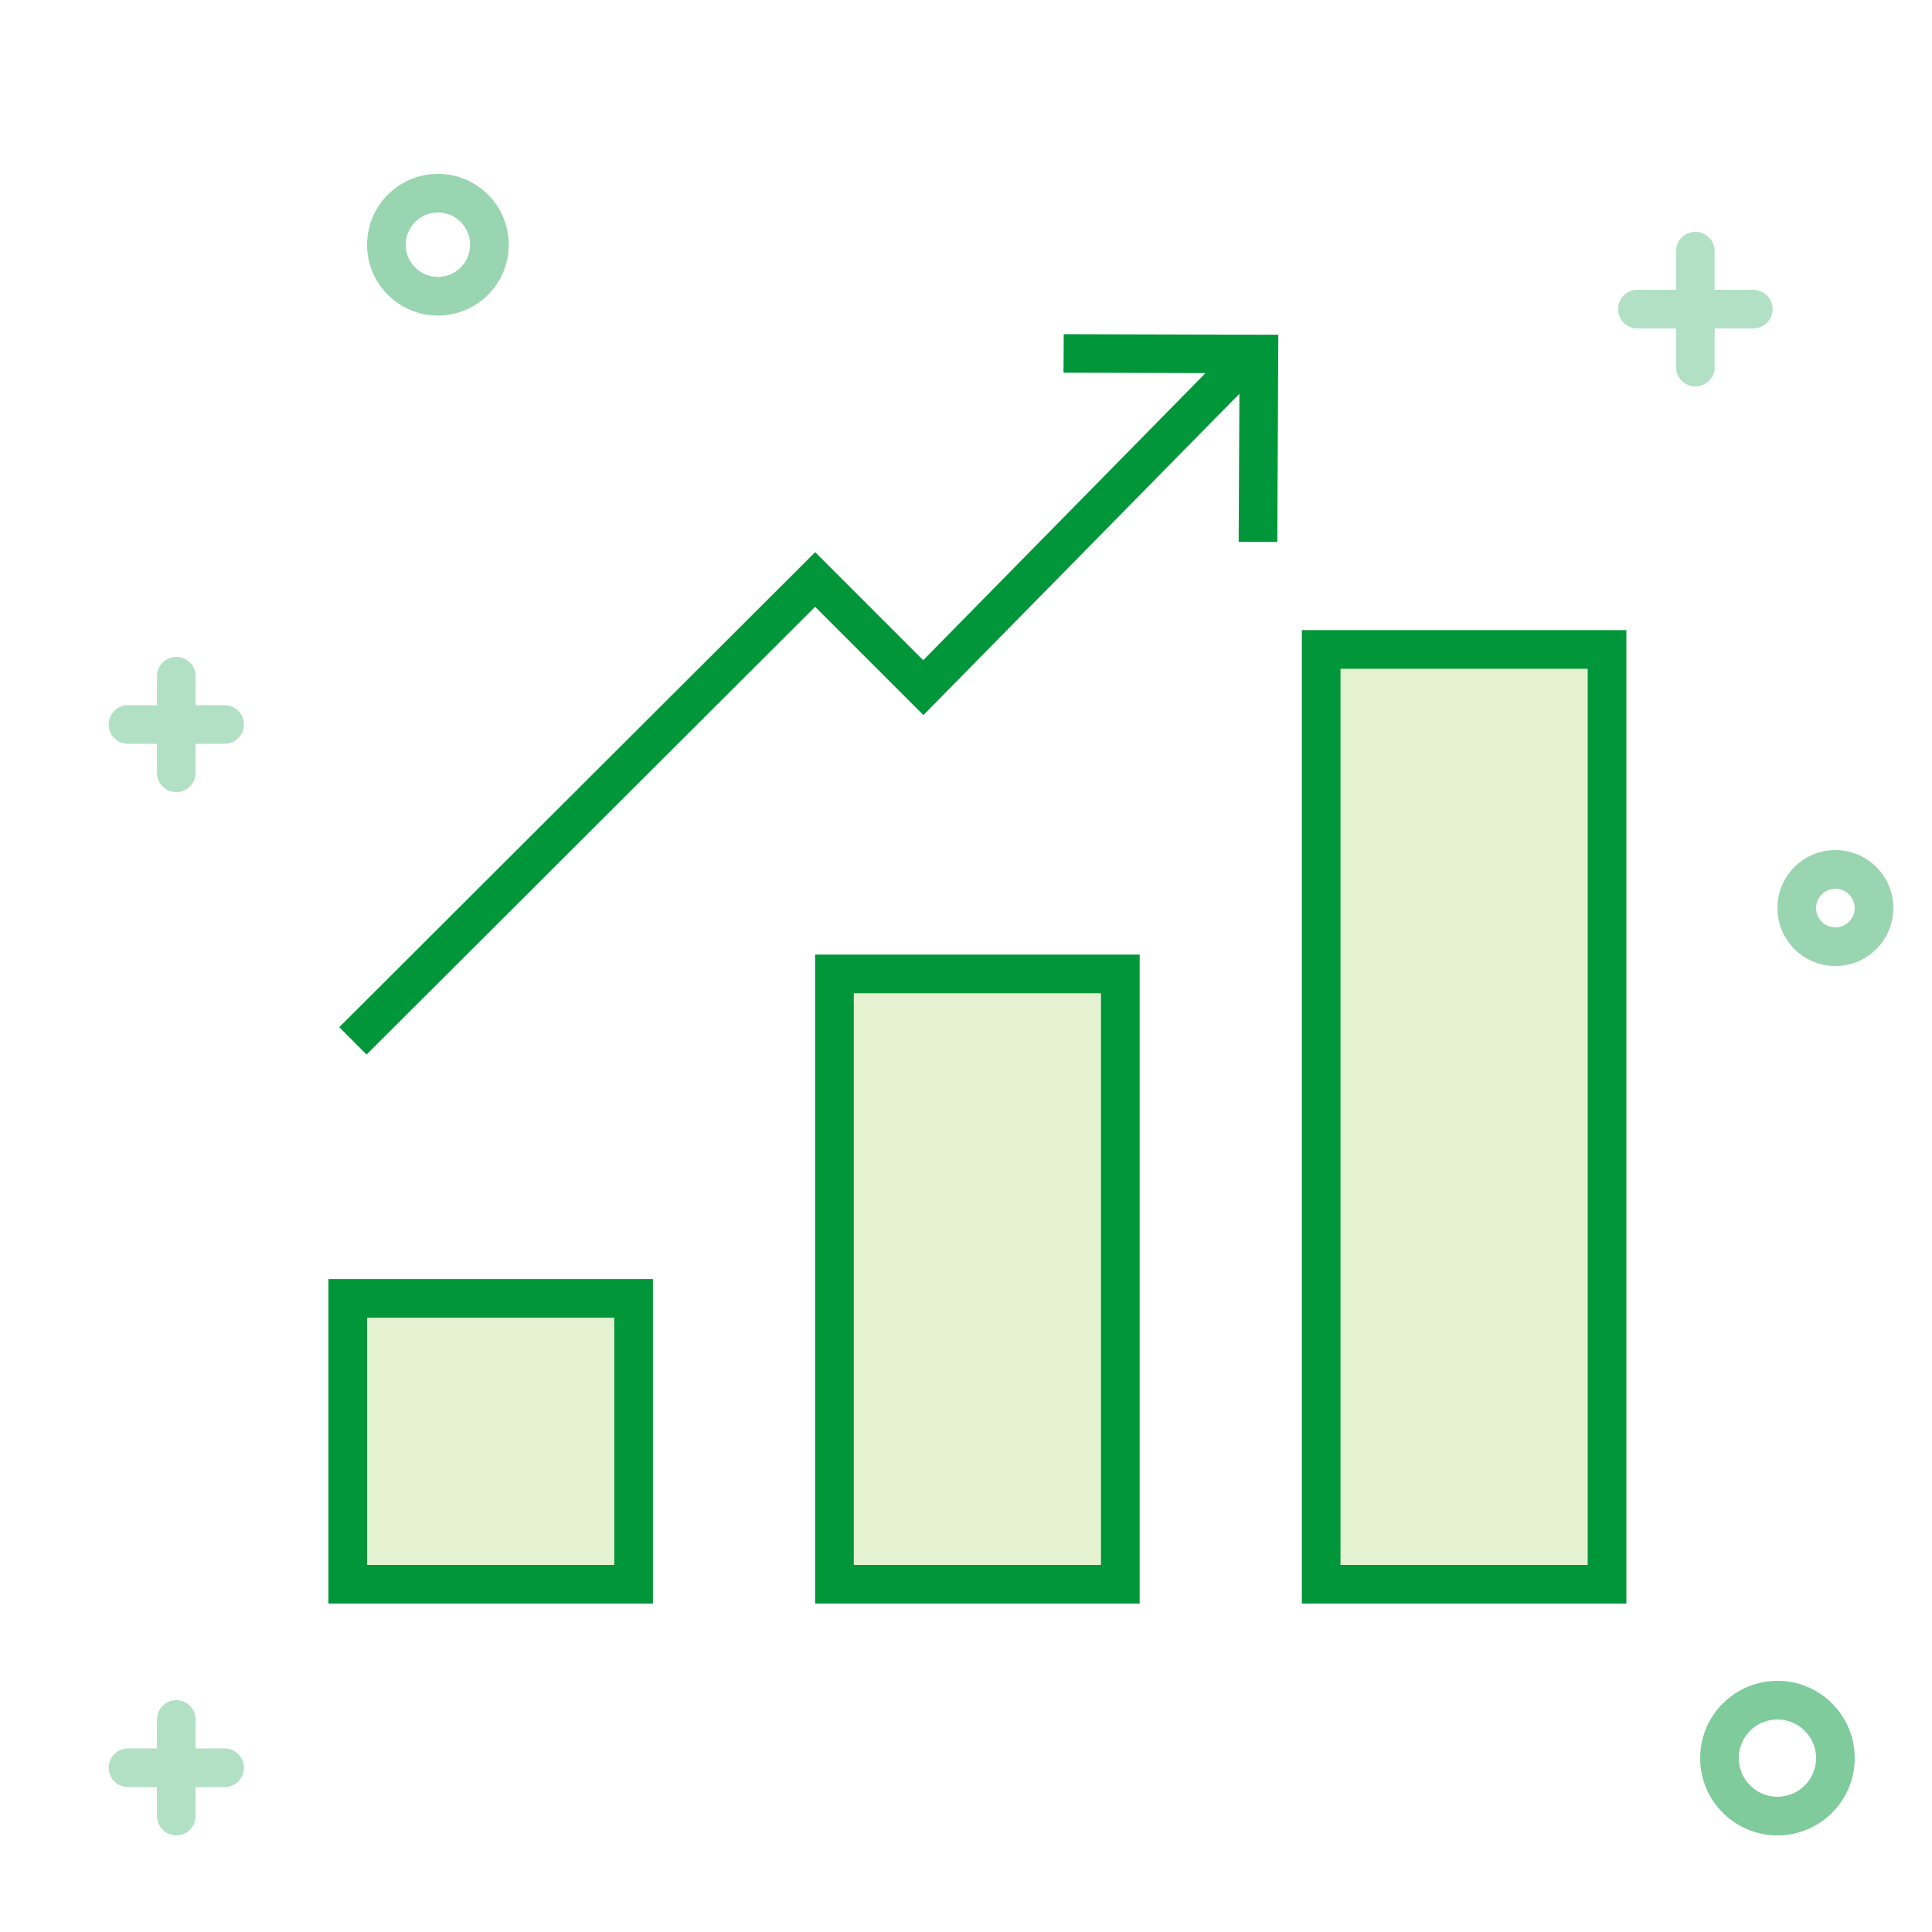 <svg width="100" height="100" viewBox="0 0 100 100" fill="none" xmlns="http://www.w3.org/2000/svg">
<rect width="100" height="100" fill="white"/>
<path d="M33.795 66.205H17V83H33.795V66.205Z" fill="#E4F2D2"/>
<path d="M58.987 49.411H42.192V83H58.987V49.411Z" fill="#E4F2D2"/>
<path d="M84.179 32.616H67.384V83H84.179V32.616Z" fill="#E4F2D2"/>
<path d="M87.75 12C88.302 12 88.75 12.448 88.75 13L88.749 15H90.75C91.263 15 91.686 15.386 91.743 15.883L91.75 16C91.75 16.552 91.302 17 90.75 17H88.749L88.75 19C88.75 19.513 88.364 19.936 87.867 19.993L87.75 20C87.198 20 86.75 19.552 86.75 19L86.749 17H84.75C84.237 17 83.814 16.614 83.757 16.117L83.75 16C83.75 15.448 84.198 15 84.75 15H86.749L86.75 13C86.75 12.487 87.136 12.065 87.633 12.007L87.75 12ZM9.125 88C9.677 88 10.125 88.448 10.125 89L10.124 90.5H11.625C12.138 90.5 12.56 90.886 12.618 91.383L12.625 91.5C12.625 92.052 12.177 92.5 11.625 92.5H10.124L10.125 94C10.125 94.513 9.739 94.936 9.242 94.993L9.125 95C8.573 95 8.125 94.552 8.125 94L8.124 92.5H6.625C6.112 92.5 5.689 92.114 5.632 91.617L5.625 91.5C5.625 90.948 6.073 90.5 6.625 90.5H8.124L8.125 89C8.125 88.487 8.511 88.064 9.008 88.007L9.125 88ZM9.125 34C9.677 34 10.125 34.448 10.125 35L10.124 36.5H11.625C12.138 36.5 12.56 36.886 12.618 37.383L12.625 37.5C12.625 38.052 12.177 38.5 11.625 38.5H10.124L10.125 40C10.125 40.513 9.739 40.935 9.242 40.993L9.125 41C8.573 41 8.125 40.552 8.125 40L8.124 38.5H6.625C6.112 38.5 5.689 38.114 5.632 37.617L5.625 37.5C5.625 36.948 6.073 36.5 6.625 36.5H8.124L8.125 35C8.125 34.487 8.511 34.065 9.008 34.007L9.125 34Z" fill="#B2E0C4"/>
<path d="M22.667 16.333C24.692 16.333 26.333 14.692 26.333 12.667C26.333 10.642 24.692 9 22.667 9C20.642 9 19 10.642 19 12.667C19 14.692 20.642 16.333 22.667 16.333ZM22.667 14.333C21.746 14.333 21 13.587 21 12.667C21 11.746 21.746 11 22.667 11C23.587 11 24.333 11.746 24.333 12.667C24.333 13.587 23.587 14.333 22.667 14.333ZM95 50C96.657 50 98 48.657 98 47C98 45.343 96.657 44 95 44C93.343 44 92 45.343 92 47C92 48.657 93.343 50 95 50ZM95 48C94.448 48 94 47.552 94 47C94 46.448 94.448 46 95 46C95.552 46 96 46.448 96 47C96 47.552 95.552 48 95 48Z" fill="#99D5B0"/>
<path d="M92 95C94.209 95 96 93.209 96 91C96 88.791 94.209 87 92 87C89.791 87 88 88.791 88 91C88 93.209 89.791 95 92 95ZM92 93C90.895 93 90 92.105 90 91C90 89.895 90.895 89 92 89C93.105 89 94 89.895 94 91C94 92.105 93.105 93 92 93Z" fill="#7FCB9C"/>
<path fill-rule="evenodd" clip-rule="evenodd" d="M62.398 19.311L55.048 19.291L55.059 17.298L66.166 17.327L66.112 28.051L64.113 28.046L64.151 20.381L47.796 37.013L42.191 31.408L18.974 54.581L17.561 53.166L42.193 28.581L47.784 34.173L62.398 19.311ZM33.795 82.999V66.204H17V82.999H33.795ZM58.987 82.999V49.41H42.192V82.999H58.987ZM84.179 82.999V32.615H67.384V82.999H84.179ZM19 68.204H31.795V80.999H19V68.204ZM44.192 51.41H56.987V80.999H44.192V51.41ZM69.384 34.615H82.179V80.999H69.384V34.615Z" fill="#009639"/>
</svg>
